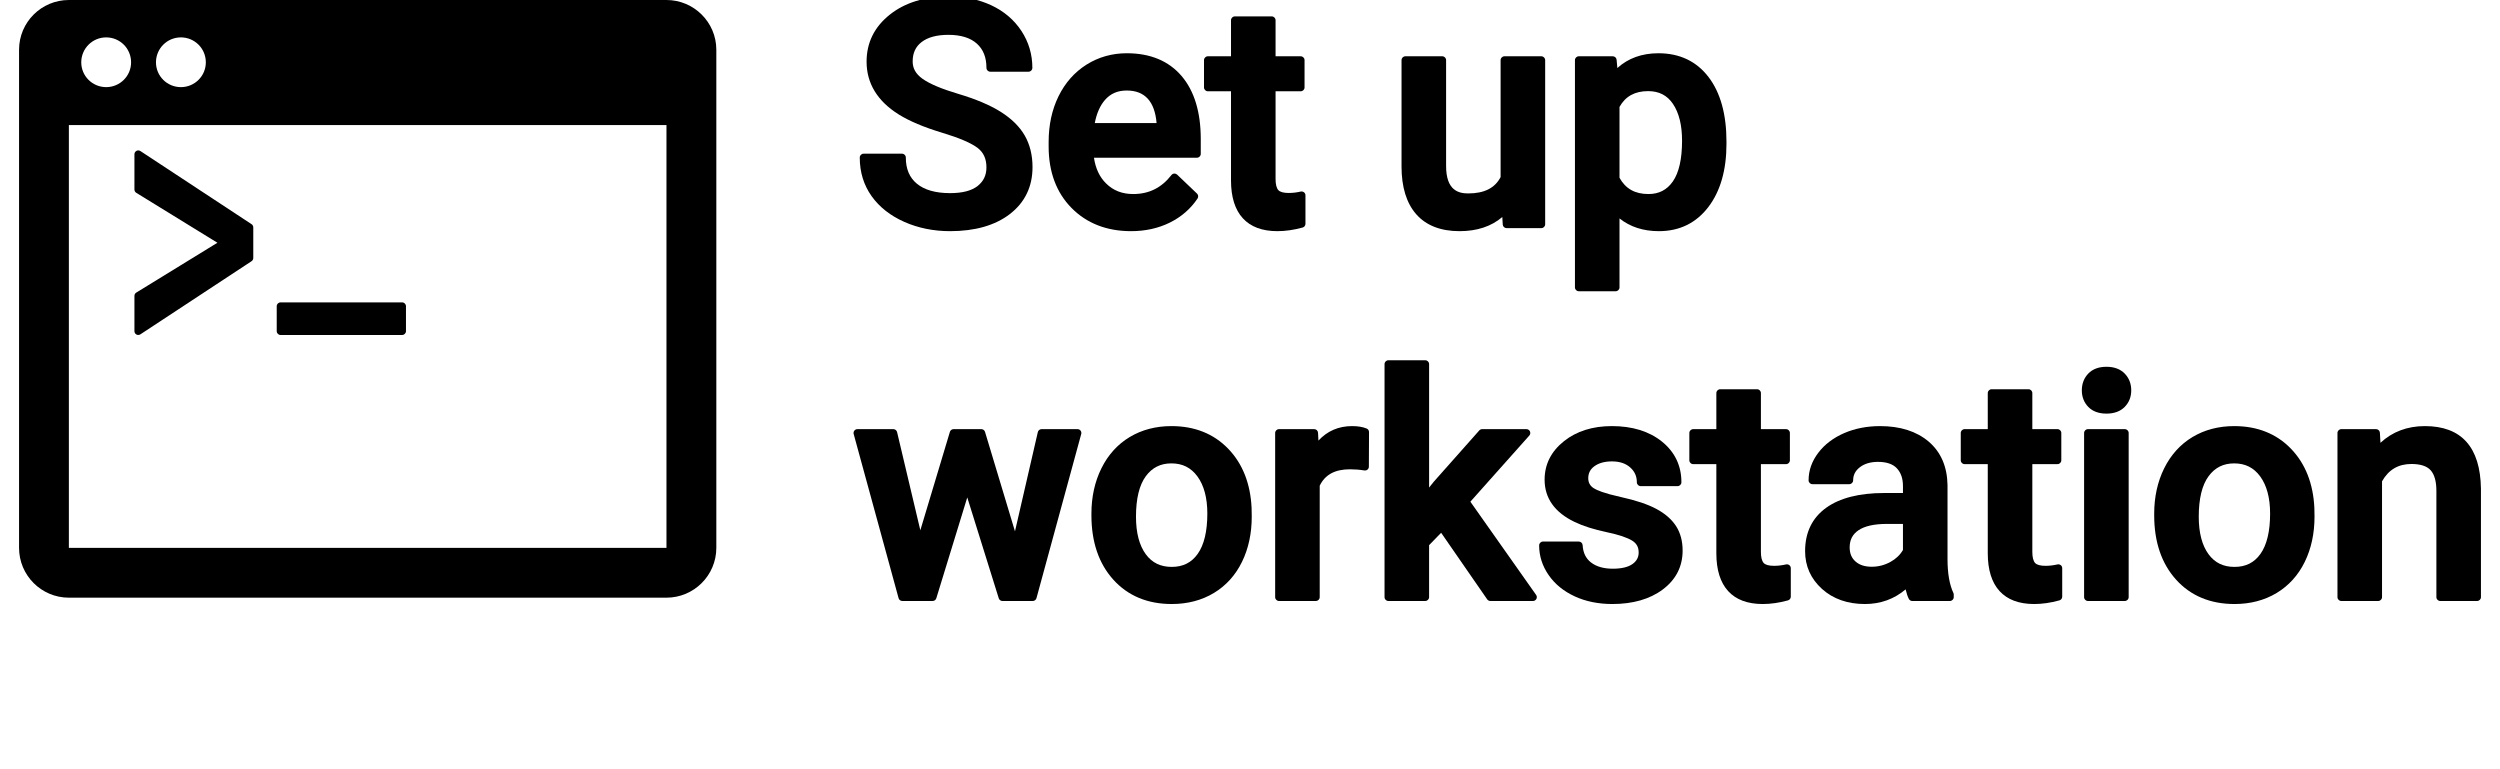 <?xml version="1.0" encoding="utf-8"?>
<!-- Generator: Adobe Illustrator 16.0.0, SVG Export Plug-In . SVG Version: 6.00 Build 0)  -->
<!DOCTYPE svg PUBLIC "-//W3C//DTD SVG 1.1//EN" "http://www.w3.org/Graphics/SVG/1.1/DTD/svg11.dtd">
<svg version="1.1" id="Capa_1" xmlns="http://www.w3.org/2000/svg" xmlns:xlink="http://www.w3.org/1999/xlink" x="0px" y="0px"
	 width="1842.52px" height="566.929px" viewBox="-779.53 0 1842.52 566.929" enable-background="new -779.53 0 1842.52 566.929"
	 xml:space="preserve">
<g>
	<g>
		<path d="M-288.337,0.001h-440.438c-20.272,0-36.713,16.408-36.713,36.681v367.096c0,20.256,16.44,36.714,36.713,36.714h440.438
			c20.239,0,36.747-16.458,36.747-36.714V36.682C-251.59,16.41-268.115,0.001-288.337,0.001z M-646.188,27.554
			c10.111,0,18.356,8.178,18.356,18.373c0,10.111-8.229,18.29-18.356,18.29c-10.177,0-18.39-8.162-18.39-18.29
			C-664.561,35.749-656.365,27.554-646.188,27.554z M-701.273,27.554c10.127,0,18.356,8.178,18.356,18.373
			c0,10.111-8.213,18.29-18.356,18.29c-10.146,0-18.373-8.162-18.373-18.29C-719.631,35.749-711.419,27.554-701.273,27.554z
			 M-288.337,403.794h-440.438V92.151h440.438V403.794z"/>
		<g>
			<path d="M-677.621,246.883c-0.461,0-0.924-0.113-1.345-0.34c-0.917-0.494-1.489-1.453-1.489-2.495v-25.983
				c0-0.985,0.511-1.899,1.351-2.416l59.807-36.74l-59.808-36.804c-0.838-0.516-1.349-1.43-1.349-2.414v-26.002
				c0-1.042,0.572-2,1.489-2.495c0.421-0.227,0.884-0.339,1.345-0.339c0.544,0,1.087,0.156,1.558,0.466l81.925,53.903
				c0.797,0.524,1.276,1.414,1.276,2.368v22.554c0,0.954-0.479,1.844-1.276,2.368l-81.925,53.901
				C-676.534,246.726-677.077,246.883-677.621,246.883z"/>
		</g>
		<g>
			<path d="M-572.752,246.883c-1.565,0-2.834-1.27-2.834-2.835v-18.355c0-1.565,1.269-2.834,2.834-2.834h89.594
				c1.565,0,2.834,1.269,2.834,2.834v18.355c0,1.565-1.269,2.835-2.834,2.835H-572.752z"/>
		</g>
		<g id="Capa_1_86_">
		</g>
	</g>
	<g>
		<g>
			<g>
				<path d="M-79.312,170.369c-12.121,0-23.436-2.282-33.628-6.783c-10.301-4.546-18.442-10.94-24.196-19.004
					c-5.803-8.13-8.745-17.713-8.745-28.482c0-1.565,1.269-2.834,2.834-2.834h28.288c1.565,0,2.834,1.269,2.834,2.834
					c0,8.433,2.665,14.741,8.145,19.286c5.562,4.613,13.793,6.952,24.467,6.952c9.132,0,16.001-1.802,20.417-5.357
					c4.293-3.453,6.38-7.906,6.38-13.614c0-6.284-2.108-10.962-6.444-14.302c-4.734-3.646-13.587-7.439-26.314-11.273
					c-13.296-4.002-24.061-8.546-31.994-13.504c-15.651-9.83-23.584-22.902-23.584-38.856c0-13.966,5.759-25.623,17.118-34.646
					c11.16-8.866,25.766-13.362,43.415-13.362c11.694,0,22.295,2.197,31.508,6.531c9.309,4.382,16.734,10.721,22.072,18.843
					c5.355,8.154,8.07,17.312,8.07,27.219c0,1.565-1.269,2.834-2.834,2.834H-49.68c-1.565,0-2.834-1.269-2.834-2.834
					c0-7.727-2.31-13.567-7.061-17.854c-4.768-4.302-11.822-6.483-20.967-6.483c-8.557,0-15.215,1.795-19.79,5.334
					c-4.414,3.415-6.559,8.095-6.559,14.307c0,5.047,2.323,9.179,7.101,12.631c5.234,3.784,14.125,7.555,26.429,11.208
					c12.862,3.821,23.367,8.253,31.223,13.173c8.042,5.037,14.043,10.938,17.838,17.538c3.811,6.633,5.743,14.463,5.743,23.274
					c0,14.429-5.619,26.075-16.702,34.616C-46.116,166.127-60.938,170.369-79.312,170.369z"/>
			</g>
			<g>
				<path d="M54.085,170.369c-17.927,0-32.695-5.757-43.894-17.112c-11.189-11.346-16.862-26.594-16.862-45.319v-3.355
					c0-12.458,2.449-23.769,7.279-33.619c4.87-9.938,11.821-17.793,20.659-23.347c8.843-5.556,18.831-8.373,29.686-8.373
					c17.264,0,30.836,5.638,40.34,16.758c9.392,10.99,14.153,26.62,14.153,46.456v10.958c0,1.565-1.269,2.834-2.834,2.834H26.731
					c1.139,7.827,4.104,14.161,8.833,18.859c5.348,5.315,11.917,7.899,20.085,7.899c11.633,0,20.85-4.58,28.176-14
					c0.492-0.633,1.229-1.027,2.028-1.087c0.07-0.005,0.14-0.007,0.209-0.007c0.726,0,1.428,0.279,1.957,0.784l14.648,13.977
					c0.998,0.952,1.166,2.483,0.397,3.629c-5.105,7.618-12.003,13.604-20.502,17.792C74.12,168.258,64.538,170.369,54.085,170.369z
					 M72.874,90.678c-0.657-7.899-2.828-13.917-6.459-17.898c-3.722-4.08-8.816-6.064-15.573-6.064
					c-6.66,0-11.87,2.245-15.929,6.863c-3.659,4.166-6.2,9.908-7.574,17.099H72.874z"/>
			</g>
			<g>
				<path d="M161.875,170.369c-22.337,0-34.143-12.927-34.143-37.385V67.275h-17.068c-1.565,0-2.834-1.269-2.834-2.834V44.314
					c0-1.565,1.269-2.834,2.834-2.834h17.068V14.906c0-1.565,1.269-2.834,2.834-2.834h27.172c1.565,0,2.835,1.269,2.835,2.834
					v26.574h18.523c1.565,0,2.835,1.269,2.835,2.834v20.127c0,1.565-1.27,2.834-2.835,2.834h-18.523v64.703
					c0,3.83,0.698,6.638,2.021,8.121c1.239,1.392,3.891,2.126,7.669,2.126c2.907,0,5.888-0.352,8.859-1.045
					c0.213-0.049,0.429-0.074,0.644-0.074c0.634,0,1.256,0.212,1.762,0.614c0.678,0.538,1.073,1.355,1.073,2.22v21.023
					c0,1.274-0.851,2.392-2.079,2.732C174.112,169.47,167.838,170.369,161.875,170.369z"/>
			</g>
			<g>
				<path d="M296.166,170.369c-13.912,0-24.654-4.199-31.929-12.48c-7.182-8.172-10.824-20.013-10.824-35.191V44.314
					c0-1.565,1.27-2.834,2.835-2.834h27.172c1.565,0,2.835,1.269,2.835,2.834v78.047c0,18.105,9.294,20.2,16.284,20.2
					c11.851,0,19.673-3.94,23.89-12.04V44.314c0-1.565,1.27-2.834,2.835-2.834h27.17c1.565,0,2.835,1.269,2.835,2.834v120.984
					c0,1.565-1.27,2.834-2.835,2.834H330.83c-1.503,0-2.745-1.173-2.83-2.674l-0.313-5.519
					C319.601,166.866,309.031,170.369,296.166,170.369z"/>
			</g>
			<g>
				<path d="M384.052,214.649c-1.565,0-2.835-1.269-2.835-2.834v-167.5c0-1.565,1.27-2.834,2.835-2.834h25.047
					c1.466,0,2.69,1.118,2.823,2.578l0.553,6.078c7.973-7.232,18.13-10.892,30.28-10.892c15.621,0,28.061,5.924,36.973,17.608
					c8.732,11.45,13.161,27.433,13.161,47.507v1.677c0,19.26-4.484,34.905-13.327,46.501c-9.024,11.833-21.294,17.832-36.469,17.832
					c-11.483,0-21.22-3.153-29.034-9.389v50.834c0,1.565-1.27,2.834-2.835,2.834H384.052z M414.059,131.04
					c4.448,8.052,11.43,11.969,21.319,11.969c7.735,0,13.613-3.025,17.971-9.247c4.521-6.454,6.812-16.572,6.812-30.074
					c0-11.44-2.261-20.573-6.722-27.145c-4.285-6.312-10.267-9.38-18.285-9.38c-9.813,0-16.721,3.809-21.095,11.638V131.04z"/>
			</g>
			<g>
				<path d="M-40.735,442.933c-1.24,0-2.336-0.807-2.706-1.99l-23.211-74.339l-22.809,74.326c-0.365,1.19-1.465,2.003-2.71,2.003
					h-22.363c-1.277,0-2.397-0.854-2.734-2.087l-33.098-120.985c-0.233-0.853-0.055-1.766,0.481-2.468s1.37-1.115,2.253-1.115h26.5
					c1.314,0,2.456,0.903,2.758,2.182l17.134,72.353l21.785-72.515c0.36-1.198,1.463-2.02,2.715-2.02h20.462
					c1.25,0,2.354,0.82,2.714,2.018l22.078,73.301l16.836-73.119c0.296-1.287,1.442-2.199,2.762-2.199h26.5
					c0.883,0,1.716,0.412,2.252,1.114c0.537,0.702,0.715,1.614,0.482,2.467l-32.986,120.985c-0.336,1.232-1.457,2.089-2.735,2.089
					H-40.735z"/>
			</g>
			<g>
				<path d="M84.051,445.168c-17.829,0-32.325-6.053-43.085-17.988c-10.686-11.851-16.104-27.782-16.104-47.352v-1.342
					c0-12.237,2.469-23.438,7.337-33.291c4.918-9.954,11.941-17.723,20.873-23.09c8.905-5.351,19.252-8.064,30.755-8.064
					c17.046,0,31.105,5.595,41.787,16.629c10.621,10.971,16.438,25.659,17.288,43.657l0.114,6.458
					c0.001,12.354-2.409,23.531-7.162,33.271c-4.807,9.848-11.793,17.583-20.765,22.989
					C106.146,442.436,95.703,445.168,84.051,445.168z M83.827,341.516c-7.995,0-14.162,3.08-18.854,9.418
					c-4.826,6.514-7.272,16.573-7.272,29.901c0,11.775,2.413,21.05,7.17,27.568c4.621,6.327,10.895,9.402,19.18,9.402
					c8.271,0,14.52-3.122,19.105-9.546c4.732-6.633,7.132-16.649,7.132-29.773c0-11.552-2.467-20.769-7.333-27.394
					C98.223,344.649,91.966,341.516,83.827,341.516z"/>
			</g>
			<g>
				<path d="M163.105,442.933c-1.565,0-2.835-1.27-2.835-2.835V319.113c0-1.565,1.27-2.835,2.835-2.835h25.941
					c1.511,0,2.756,1.186,2.831,2.694l0.286,5.755c6.548-7.098,14.872-10.686,24.837-10.686c4.229,0,7.827,0.599,10.694,1.778
					c1.067,0.438,1.762,1.48,1.757,2.634l-0.111,25.494c-0.004,0.831-0.372,1.618-1.007,2.154c-0.516,0.435-1.164,0.668-1.828,0.668
					c-0.155,0-0.311-0.013-0.466-0.039c-3.408-0.567-6.976-0.854-10.604-0.854c-11.094,0-18.403,3.962-22.324,12.107v82.114
					c0,1.565-1.27,2.835-2.835,2.835H163.105z"/>
			</g>
			<g>
				<path d="M318.863,442.933c-0.931,0-1.802-0.457-2.331-1.223l-33.931-49.049l-8.872,9.116v38.32c0,1.565-1.27,2.835-2.835,2.835
					h-27.17c-1.565,0-2.835-1.27-2.835-2.835V268.349c0-1.565,1.27-2.835,2.835-2.835h27.17c1.565,0,2.835,1.27,2.835,2.835v90.988
					l3.452-4.313c0.029-0.038,0.061-0.075,0.093-0.11l33.432-37.682c0.538-0.606,1.31-0.954,2.12-0.954h32.65
					c1.117,0,2.13,0.656,2.587,1.676c0.457,1.019,0.272,2.212-0.471,3.045l-43.451,48.749l48.46,68.717
					c0.61,0.865,0.688,1.998,0.2,2.938c-0.487,0.939-1.458,1.53-2.517,1.53H318.863z"/>
			</g>
			<g>
				<path d="M408.765,445.168c-10.283,0-19.599-1.894-27.689-5.629c-8.188-3.779-14.669-9.069-19.261-15.724
					c-4.636-6.715-6.986-14.065-6.986-21.848c0-1.565,1.27-2.835,2.835-2.835h26.389c1.502,0,2.742,1.171,2.83,2.67
					c0.326,5.605,2.346,9.772,6.176,12.74c3.942,3.056,9.34,4.604,16.041,4.604c6.512,0,11.442-1.189,14.654-3.534
					c2.98-2.176,4.429-4.921,4.429-8.391c0-3.896-1.483-6.652-4.668-8.677c-3.682-2.338-10.044-4.467-18.909-6.327
					c-9.421-1.975-17.427-4.531-23.795-7.6c-14.568-7.041-21.954-17.493-21.954-31.068c0-11.292,4.799-20.841,14.262-28.382
					c9.274-7.384,21.154-11.128,35.312-11.128c15.055,0,27.446,3.822,36.828,11.36c9.57,7.686,14.423,17.797,14.423,30.051
					c0,1.565-1.27,2.835-2.835,2.835h-27.172c-1.565,0-2.835-1.27-2.835-2.835c0-4.413-1.593-7.983-4.869-10.915
					c-3.369-3.013-7.798-4.477-13.54-4.477c-5.319,0-9.665,1.207-12.917,3.59c-3.019,2.212-4.486,5.085-4.486,8.782
					c0,3.233,1.265,5.573,3.98,7.362c2.199,1.45,7.504,3.77,20.296,6.586c10.865,2.395,19.554,5.307,25.825,8.653
					c6.478,3.459,11.381,7.714,14.574,12.646c3.233,4.991,4.873,11.077,4.873,18.087c0,11.774-4.935,21.436-14.666,28.715
					C436.431,441.573,423.934,445.168,408.765,445.168z"/>
			</g>
			<g>
				<path d="M519.574,445.168c-22.335,0-34.142-12.929-34.142-37.387v-65.707h-17.069c-1.565,0-2.835-1.27-2.835-2.835v-20.127
					c0-1.565,1.27-2.835,2.835-2.835h17.069v-26.573c0-1.565,1.27-2.835,2.835-2.835h27.17c1.565,0,2.835,1.27,2.835,2.835v26.573
					h18.522c1.565,0,2.835,1.27,2.835,2.835v20.127c0,1.565-1.27,2.835-2.835,2.835h-18.522v64.701c0,3.831,0.698,6.639,2.021,8.12
					c1.238,1.393,3.89,2.126,7.668,2.126c2.91,0,5.891-0.351,8.86-1.043c0.213-0.05,0.429-0.074,0.644-0.074
					c0.634,0,1.256,0.213,1.763,0.614c0.677,0.538,1.072,1.355,1.072,2.221v21.022c0,1.274-0.851,2.392-2.078,2.731
					C531.815,444.268,525.541,445.168,519.574,445.168z"/>
			</g>
			<g>
				<path d="M594.939,445.168c-12.818,0-23.466-3.745-31.646-11.13c-8.262-7.461-12.451-16.821-12.451-27.821
					c0-13.799,5.231-24.562,15.548-31.989c10.028-7.216,24.41-10.875,42.748-10.875h13.827v-5.105c0-5.568-1.471-9.856-4.496-13.108
					c-2.931-3.146-7.613-4.741-13.917-4.741c-5.508,0-10.035,1.357-13.458,4.036c-3.257,2.549-4.84,5.678-4.84,9.566
					c0,1.565-1.27,2.835-2.835,2.835h-27.172c-1.565,0-2.835-1.27-2.835-2.835c0-7.235,2.415-14.077,7.177-20.336
					c4.678-6.141,11.095-11.008,19.075-14.469c7.894-3.42,16.794-5.154,26.454-5.154c14.784,0,26.799,3.818,35.71,11.349
					c9.035,7.636,13.737,18.448,13.976,32.138l0.001,54.616c0,10.412,1.451,18.771,4.313,24.845c0.178,0.378,0.271,0.79,0.271,1.208
					v1.901c0,1.565-1.27,2.835-2.835,2.835h-27.73c-1.061,0-2.033-0.593-2.52-1.536c-0.888-1.722-1.677-4.043-2.385-7.029
					C616.481,441.54,606.419,445.168,594.939,445.168z M611.15,386.129c-9.43,0-16.523,1.599-21.083,4.752
					c-4.294,2.969-6.381,7.069-6.381,12.539c0,4.414,1.39,7.801,4.25,10.353c2.957,2.64,6.894,3.922,12.034,3.922
					c4.855,0,9.492-1.198,13.782-3.562c4.005-2.208,7.102-5.156,9.213-8.771v-19.233H611.15z"/>
			</g>
			<g>
				<path d="M719.613,445.168c-22.337,0-34.144-12.929-34.144-37.387v-65.707H668.4c-1.565,0-2.835-1.27-2.835-2.835v-20.127
					c0-1.565,1.27-2.835,2.835-2.835h17.069v-26.573c0-1.565,1.27-2.835,2.835-2.835h27.17c1.565,0,2.835,1.27,2.835,2.835v26.573
					h18.522c1.565,0,2.835,1.27,2.835,2.835v20.127c0,1.565-1.27,2.835-2.835,2.835h-18.522v64.701c0,3.829,0.699,6.638,2.022,8.12
					c1.237,1.393,3.888,2.126,7.668,2.126c2.91,0,5.891-0.351,8.86-1.043c0.213-0.05,0.429-0.074,0.644-0.074
					c0.634,0,1.256,0.213,1.763,0.614c0.677,0.538,1.072,1.355,1.072,2.221v21.022c0,1.274-0.851,2.392-2.078,2.731
					C731.852,444.268,725.578,445.168,719.613,445.168z"/>
			</g>
			<g>
				<path d="M759.306,442.933c-1.565,0-2.835-1.27-2.835-2.835V319.113c0-1.565,1.27-2.835,2.835-2.835h27.172
					c1.565,0,2.835,1.27,2.835,2.835v120.985c0,1.565-1.27,2.835-2.835,2.835H759.306z M772.949,304.839
					c-5.694,0-10.196-1.663-13.383-4.941c-3.165-3.255-4.771-7.362-4.771-12.205c0-4.909,1.601-9.068,4.758-12.361
					c3.189-3.325,7.696-5.011,13.396-5.011c5.688,0,10.209,1.681,13.436,4.995c3.204,3.295,4.829,7.458,4.829,12.377
					c0,4.853-1.63,8.964-4.843,12.221C783.148,303.181,778.632,304.839,772.949,304.839z"/>
			</g>
			<g>
				<path d="M867.322,445.168c-17.83,0-32.327-6.053-43.088-17.988c-10.685-11.85-16.103-27.781-16.103-47.352v-1.342
					c0-12.236,2.469-23.438,7.337-33.291c4.919-9.952,11.941-17.721,20.871-23.09c8.91-5.351,19.258-8.064,30.758-8.064
					c17.044,0,31.104,5.595,41.786,16.629c10.621,10.973,16.438,25.661,17.289,43.657l0.114,6.458
					c0.001,12.353-2.41,23.53-7.163,33.271c-4.807,9.847-11.792,17.581-20.765,22.989
					C889.415,442.436,878.972,445.168,867.322,445.168z M867.097,341.516c-7.994,0-14.162,3.081-18.856,9.419
					c-4.824,6.513-7.27,16.573-7.27,29.9c0,11.775,2.412,21.051,7.169,27.568c4.621,6.327,10.896,9.402,19.182,9.402
					c8.271,0,14.52-3.122,19.103-9.546c4.733-6.631,7.133-16.648,7.133-29.773c0-11.552-2.466-20.769-7.331-27.394
					C881.494,344.649,875.237,341.516,867.097,341.516z"/>
			</g>
			<g>
				<path d="M1018.945,442.933c-1.565,0-2.835-1.27-2.835-2.835v-78.383c0-6.919-1.431-12.019-4.251-15.156
					c-2.743-3.051-7.507-4.597-14.16-4.597c-9.694,0-16.785,4.18-21.653,12.771v85.365c0,1.565-1.27,2.835-2.835,2.835h-27.172
					c-1.565,0-2.835-1.27-2.835-2.835V319.113c0-1.565,1.27-2.835,2.835-2.835h25.607c1.504,0,2.746,1.175,2.83,2.677l0.414,7.396
					c8.807-8.173,19.797-12.309,32.76-12.309c26.931,0,40.825,15.498,41.297,46.063l0.001,79.993c0,1.565-1.27,2.835-2.835,2.835
					H1018.945z"/>
			</g>
		</g>
	</g>
</g>
</svg>
